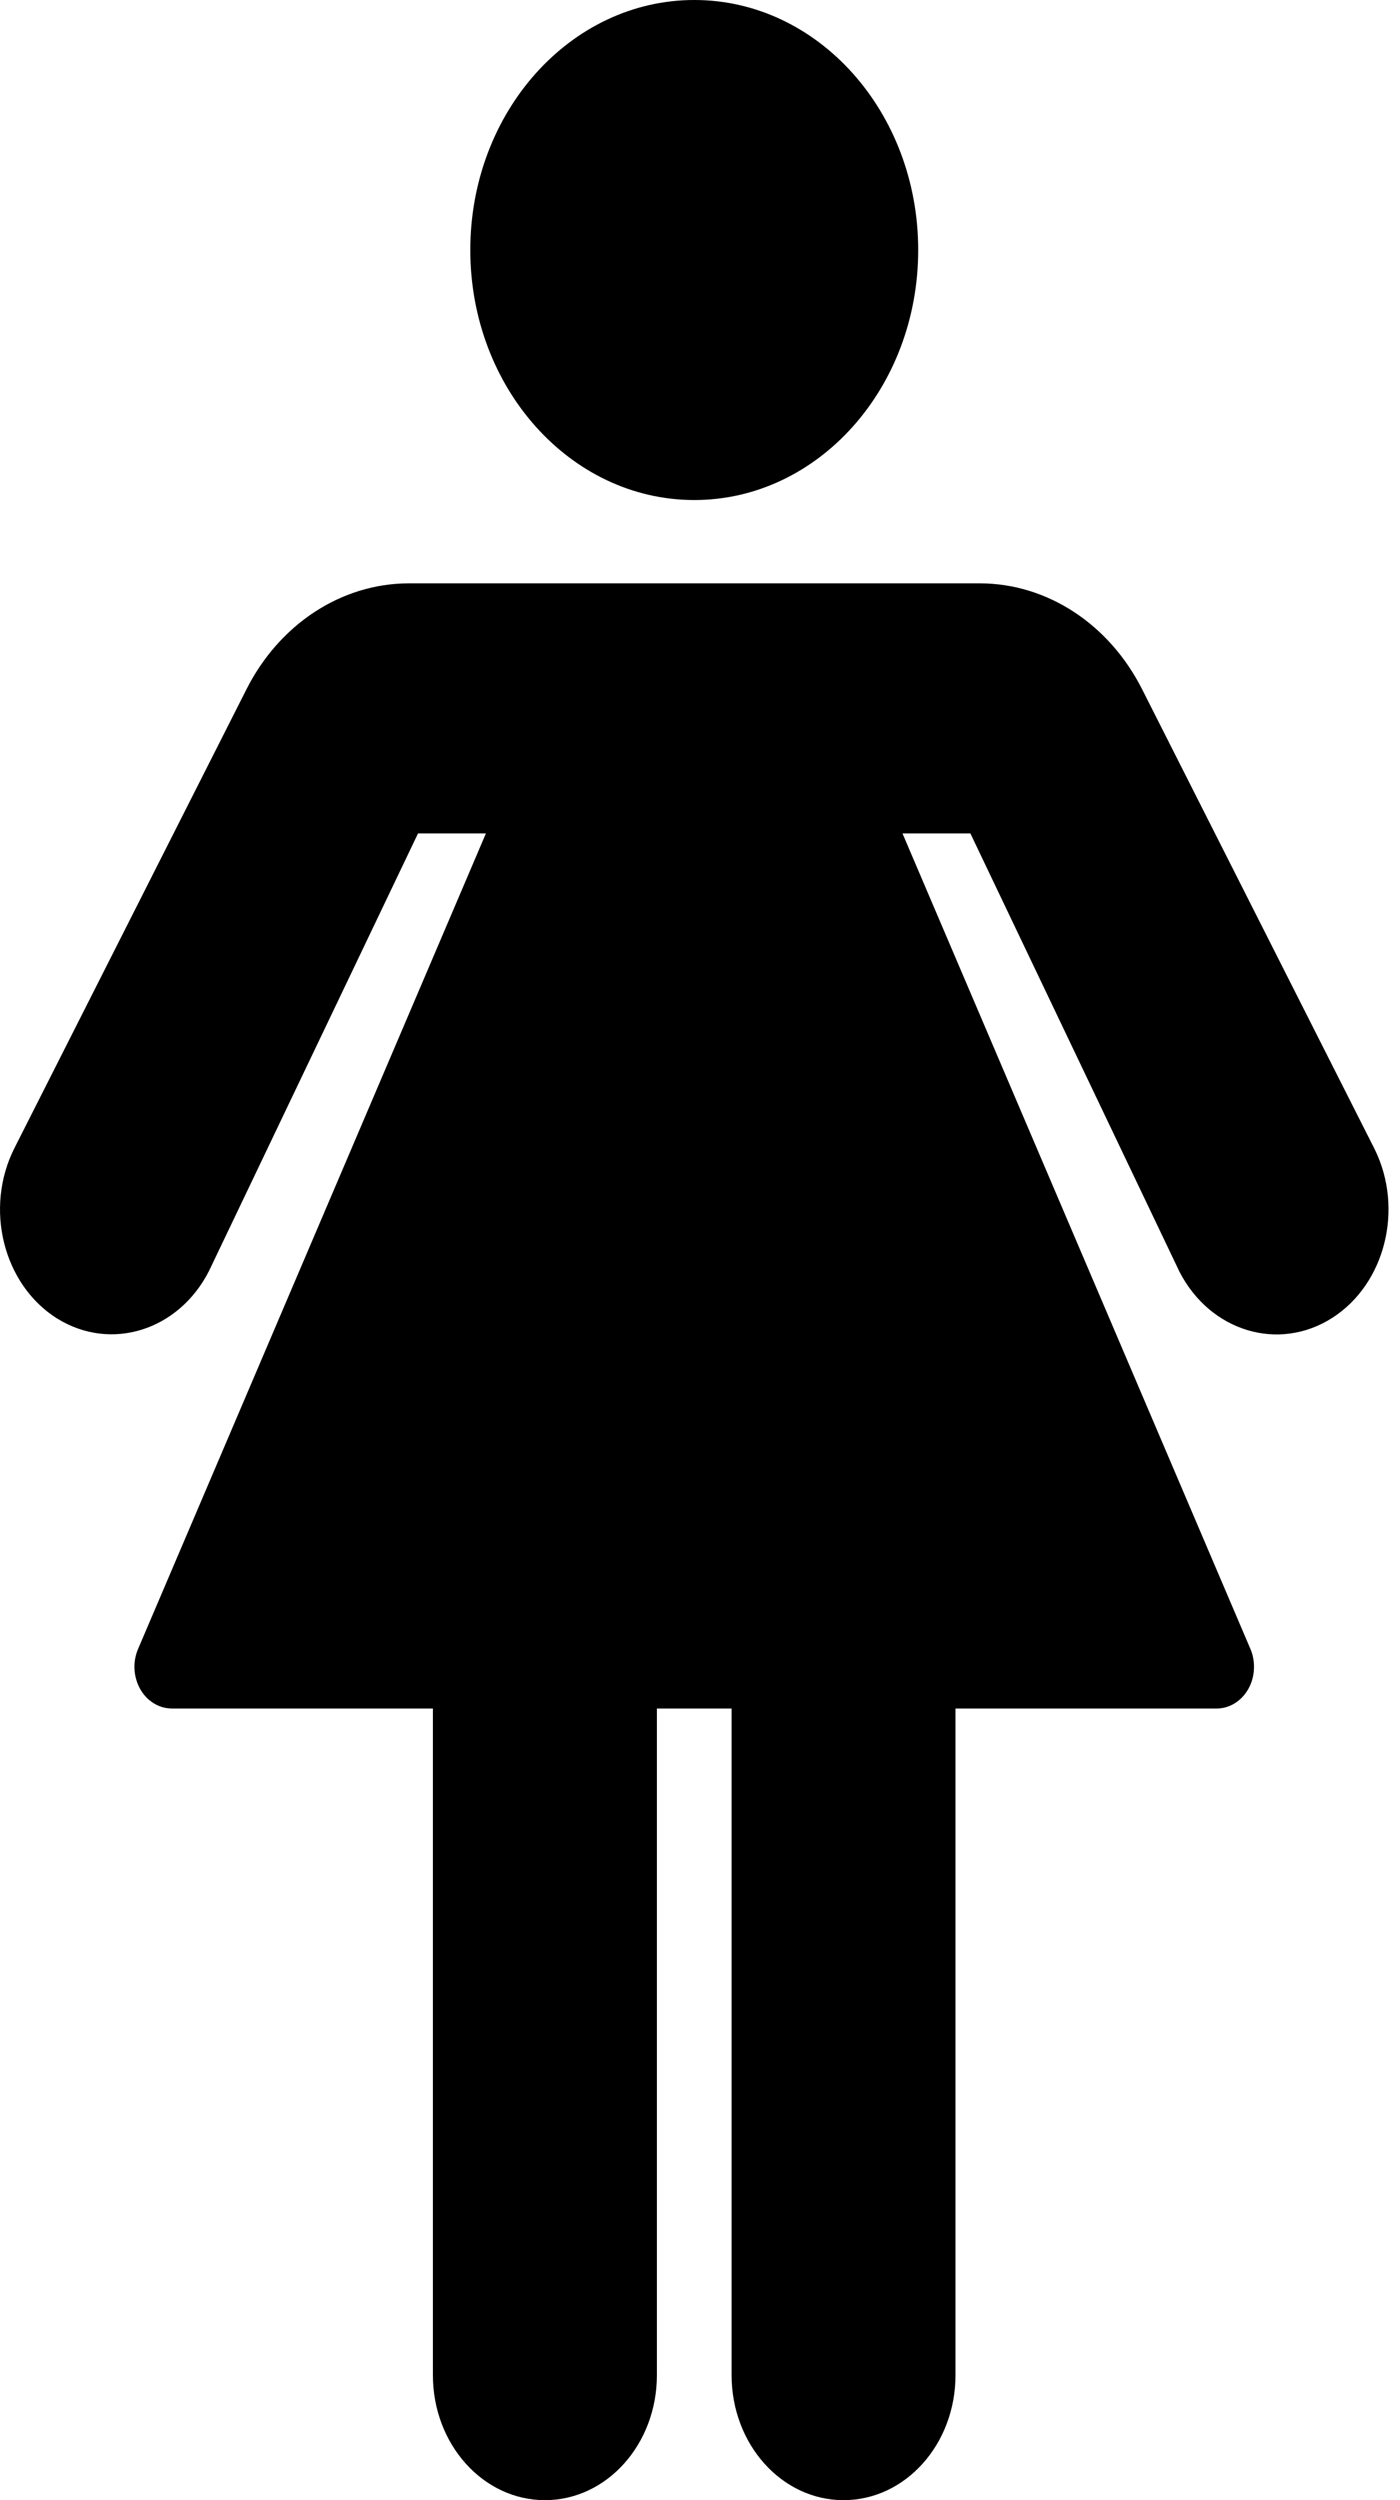 <svg width="14" height="25" viewBox="0 0 14 25" fill="none" xmlns="http://www.w3.org/2000/svg">
<path d="M6.943 5C8.18 5 9.182 3.881 9.182 2.5C9.182 1.119 8.18 0 6.943 0C5.706 0 4.703 1.119 4.703 2.5C4.703 3.881 5.706 5 6.943 5Z" fill="black"/>
<path d="M13.747 11.492L11.421 6.892C11.091 6.24 10.473 5.835 9.801 5.833H4.083C3.411 5.836 2.792 6.242 2.463 6.896L0.145 11.479C-0.159 12.08 0.031 12.843 0.569 13.183C0.57 13.183 0.57 13.183 0.571 13.184C1.108 13.518 1.786 13.306 2.09 12.709L4.18 8.334H4.859L1.381 16.488C1.292 16.695 1.371 16.944 1.557 17.043C1.607 17.07 1.661 17.083 1.717 17.084H4.329V23.75C4.329 24.441 4.831 25 5.449 25C6.068 25 6.569 24.441 6.569 23.75V17.084H7.316V23.75C7.316 24.441 7.817 25 8.435 25C9.054 25 9.555 24.441 9.555 23.75V17.084H12.168C12.374 17.083 12.541 16.896 12.54 16.666C12.54 16.604 12.528 16.543 12.504 16.488L9.025 8.334H9.704L11.795 12.717C12.103 13.315 12.788 13.521 13.324 13.177C13.852 12.838 14.04 12.088 13.747 11.492Z" fill="black"/>
</svg>
